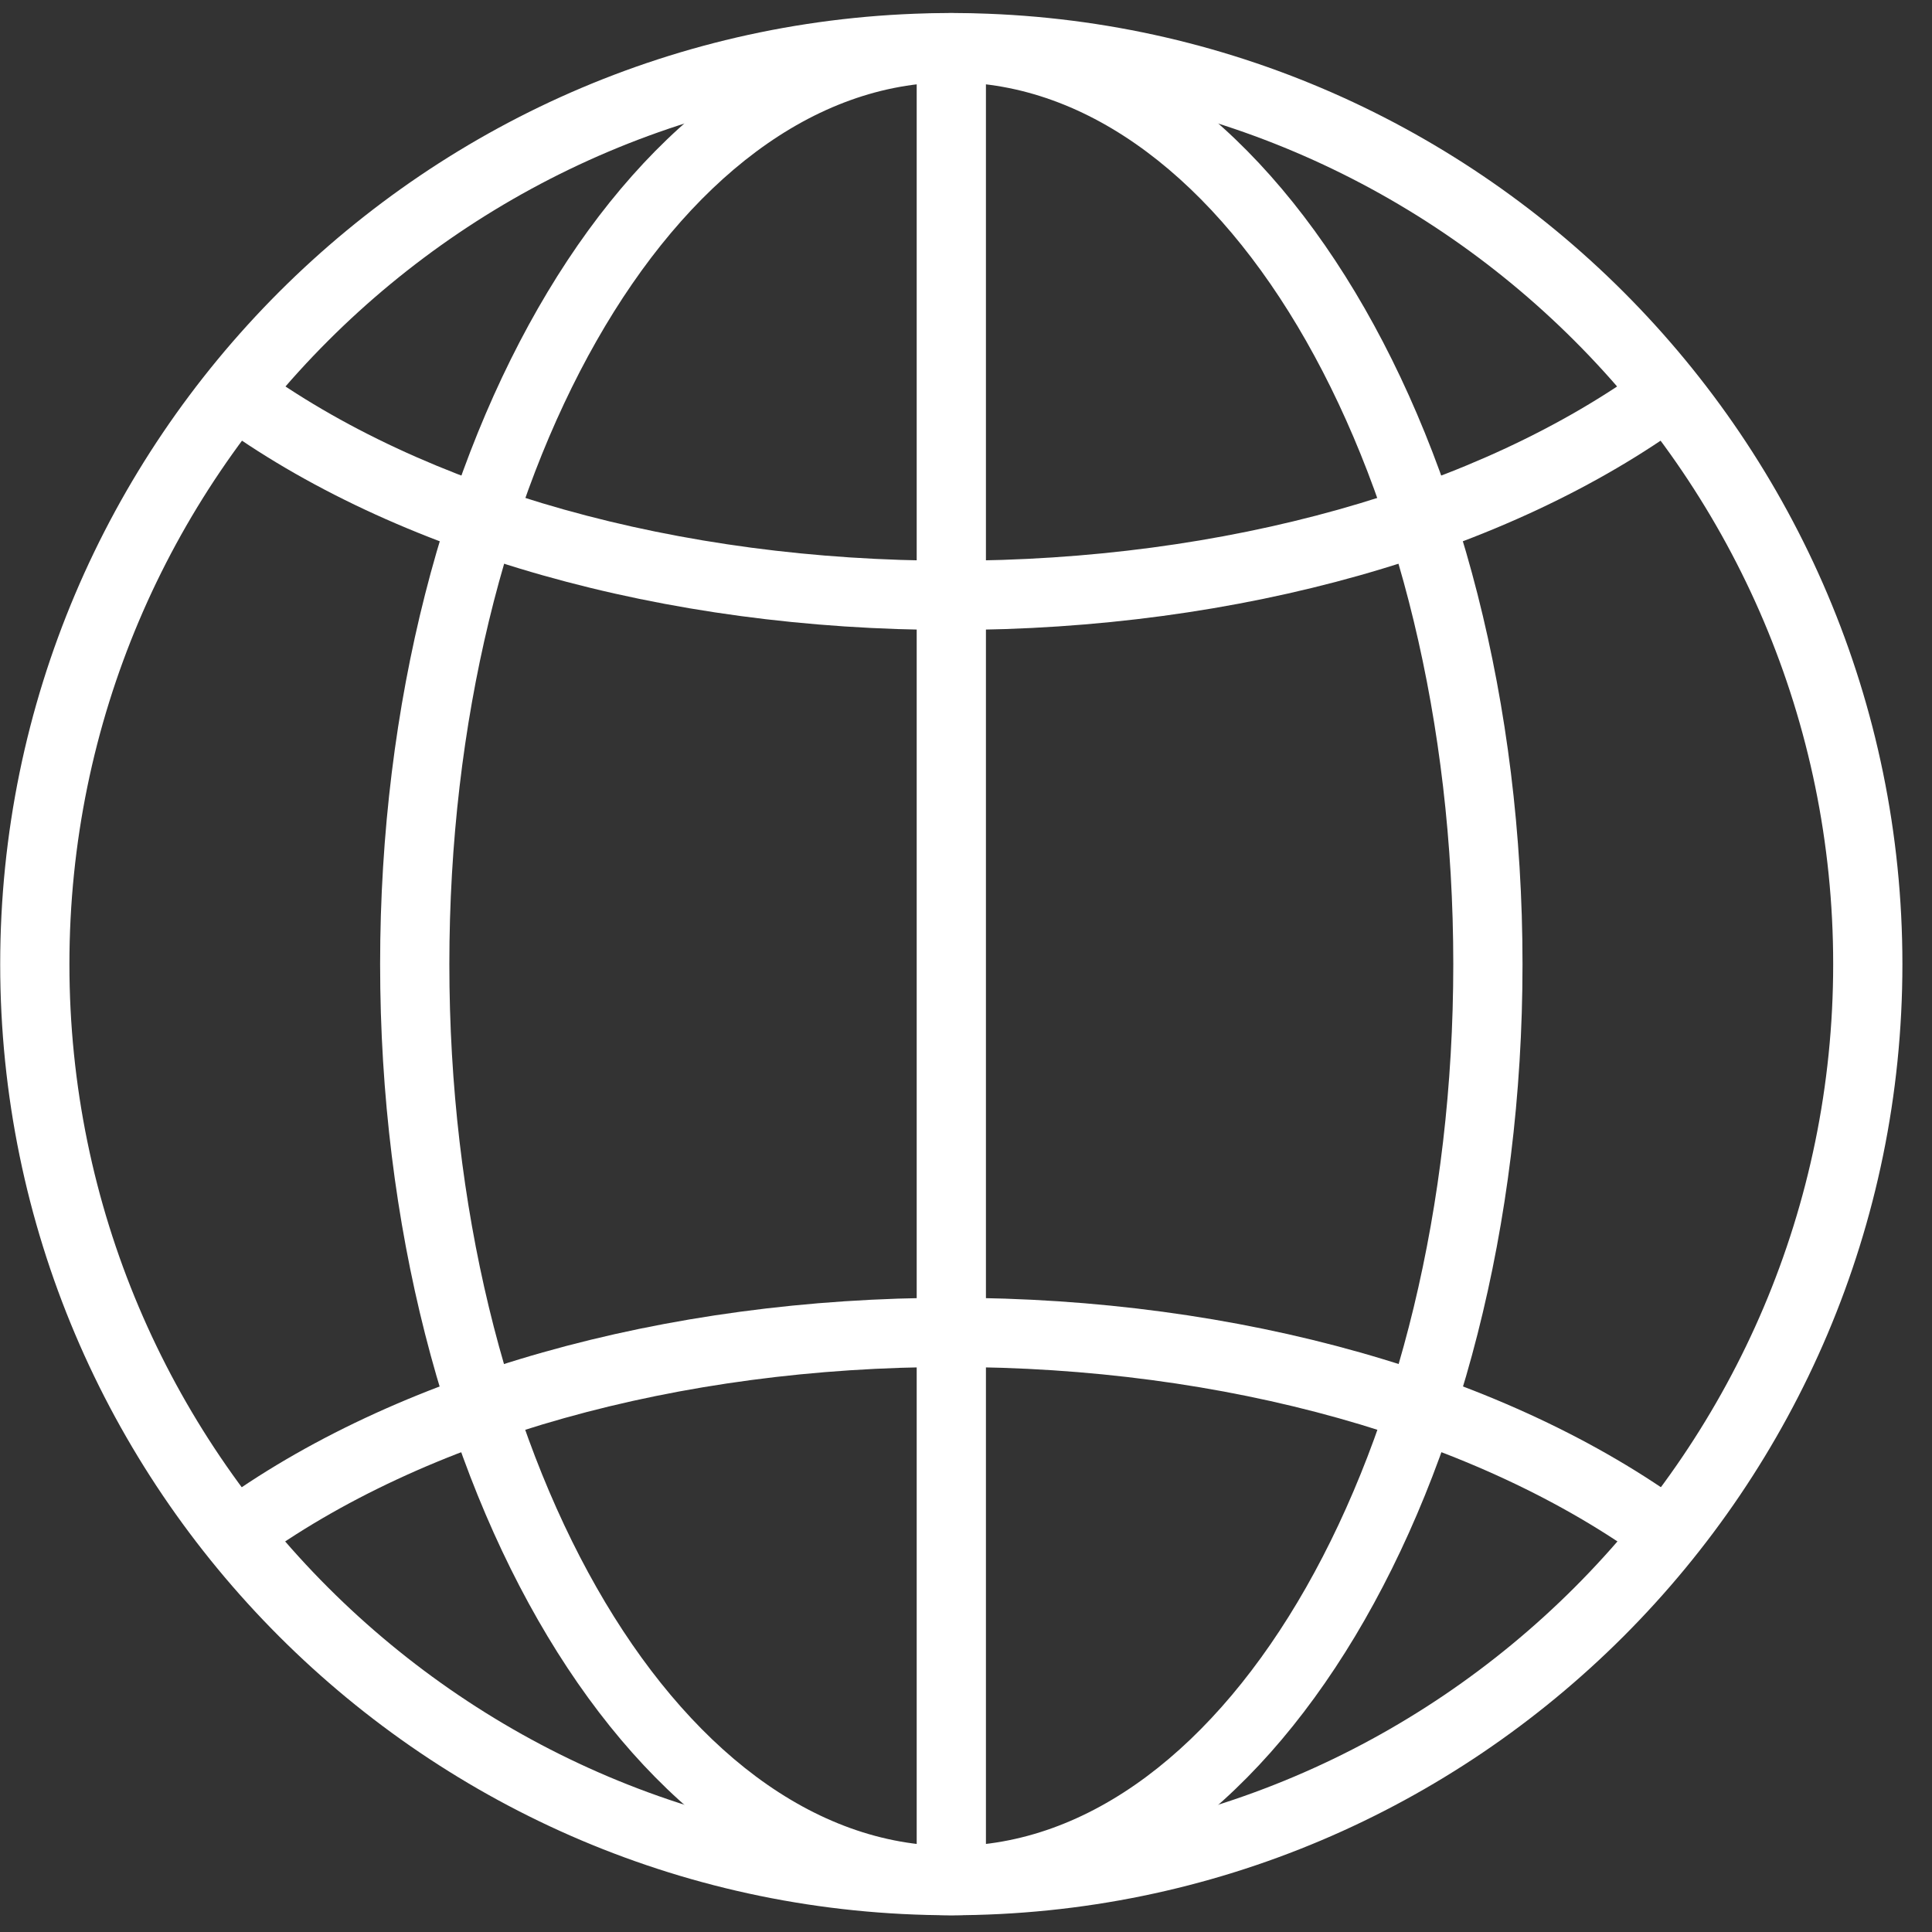 <?xml version="1.0" encoding="UTF-8" standalone="no"?>
<svg width="60px" height="60px" viewBox="0 0 60 60" version="1.1" xmlns="http://www.w3.org/2000/svg" xmlns:xlink="http://www.w3.org/1999/xlink" xmlns:sketch="http://www.bohemiancoding.com/sketch/ns">
    <rect x="0" y="0" width="60" height="60" fill="#333333" stroke="none"/>
    <!-- Generator: Sketch 3.3.2 (12043) - http://www.bohemiancoding.com/sketch -->
    <title>Group</title>
    <desc>Created with Sketch.</desc>
    <defs></defs>
    <g id="V14" stroke="none" stroke-width="1" fill="none" fill-rule="evenodd" sketch:type="MSPage">
        <g id="Artboard-68" sketch:type="MSArtboardGroup" transform="translate(-797, -259)" fill="#FFFFFF">
            <g id="Group" sketch:type="MSLayerGroup" transform="translate(797, 259)">
                <path d="M29.544,59.48 C13.257,59.48 0.006,46.23 0.006,29.943 C0.006,13.656 13.257,0.405 29.544,0.405 C45.831,0.405 59.081,13.656 59.081,29.943 C59.081,46.23 45.831,59.48 29.544,59.48 L29.544,59.48 Z M29.544,2.555 C14.442,2.555 2.156,14.841 2.156,29.943 C2.156,45.044 14.442,57.33 29.544,57.33 C44.645,57.33 56.931,45.044 56.931,29.943 C56.931,14.841 44.645,2.555 29.544,2.555 L29.544,2.555 Z" id="Fill-1" sketch:type="MSShapeGroup"></path>
                <path d="M29.544,59.48 C19.763,59.48 11.805,46.23 11.805,29.943 C11.805,13.656 19.763,0.405 29.544,0.405 C39.325,0.405 47.283,13.656 47.283,29.943 C47.283,46.23 39.325,59.48 29.544,59.48 L29.544,59.48 Z M29.544,2.555 C20.948,2.555 13.955,14.841 13.955,29.943 C13.955,45.044 20.948,57.33 29.544,57.33 C38.139,57.33 45.133,45.044 45.133,29.943 C45.133,14.841 38.139,2.555 29.544,2.555 L29.544,2.555 Z" id="Fill-2" sketch:type="MSShapeGroup"></path>
                <path d="M28.469,1.48 L30.619,1.48 L30.619,58.405 L28.469,58.405 L28.469,1.48 Z" id="Fill-3" sketch:type="MSShapeGroup"></path>
                <path d="M29.544,19.564 C20.612,19.564 12.267,17.2 6.648,13.078 L7.92,11.345 C13.178,15.202 21.059,17.414 29.544,17.414 C38.029,17.414 45.91,15.201 51.168,11.344 L52.44,13.077 C46.821,17.199 38.476,19.564 29.544,19.564" id="Fill-4" sketch:type="MSShapeGroup"></path>
                <path d="M7.92,48.522 L6.648,46.79 C12.268,42.667 20.613,40.303 29.545,40.303 C38.477,40.303 46.821,42.667 52.44,46.789 L51.168,48.522 C45.91,44.665 38.029,42.453 29.545,42.453 C21.061,42.453 13.178,44.665 7.92,48.522" id="Fill-5" sketch:type="MSShapeGroup"></path>
            </g>
        </g>
    </g>
</svg>